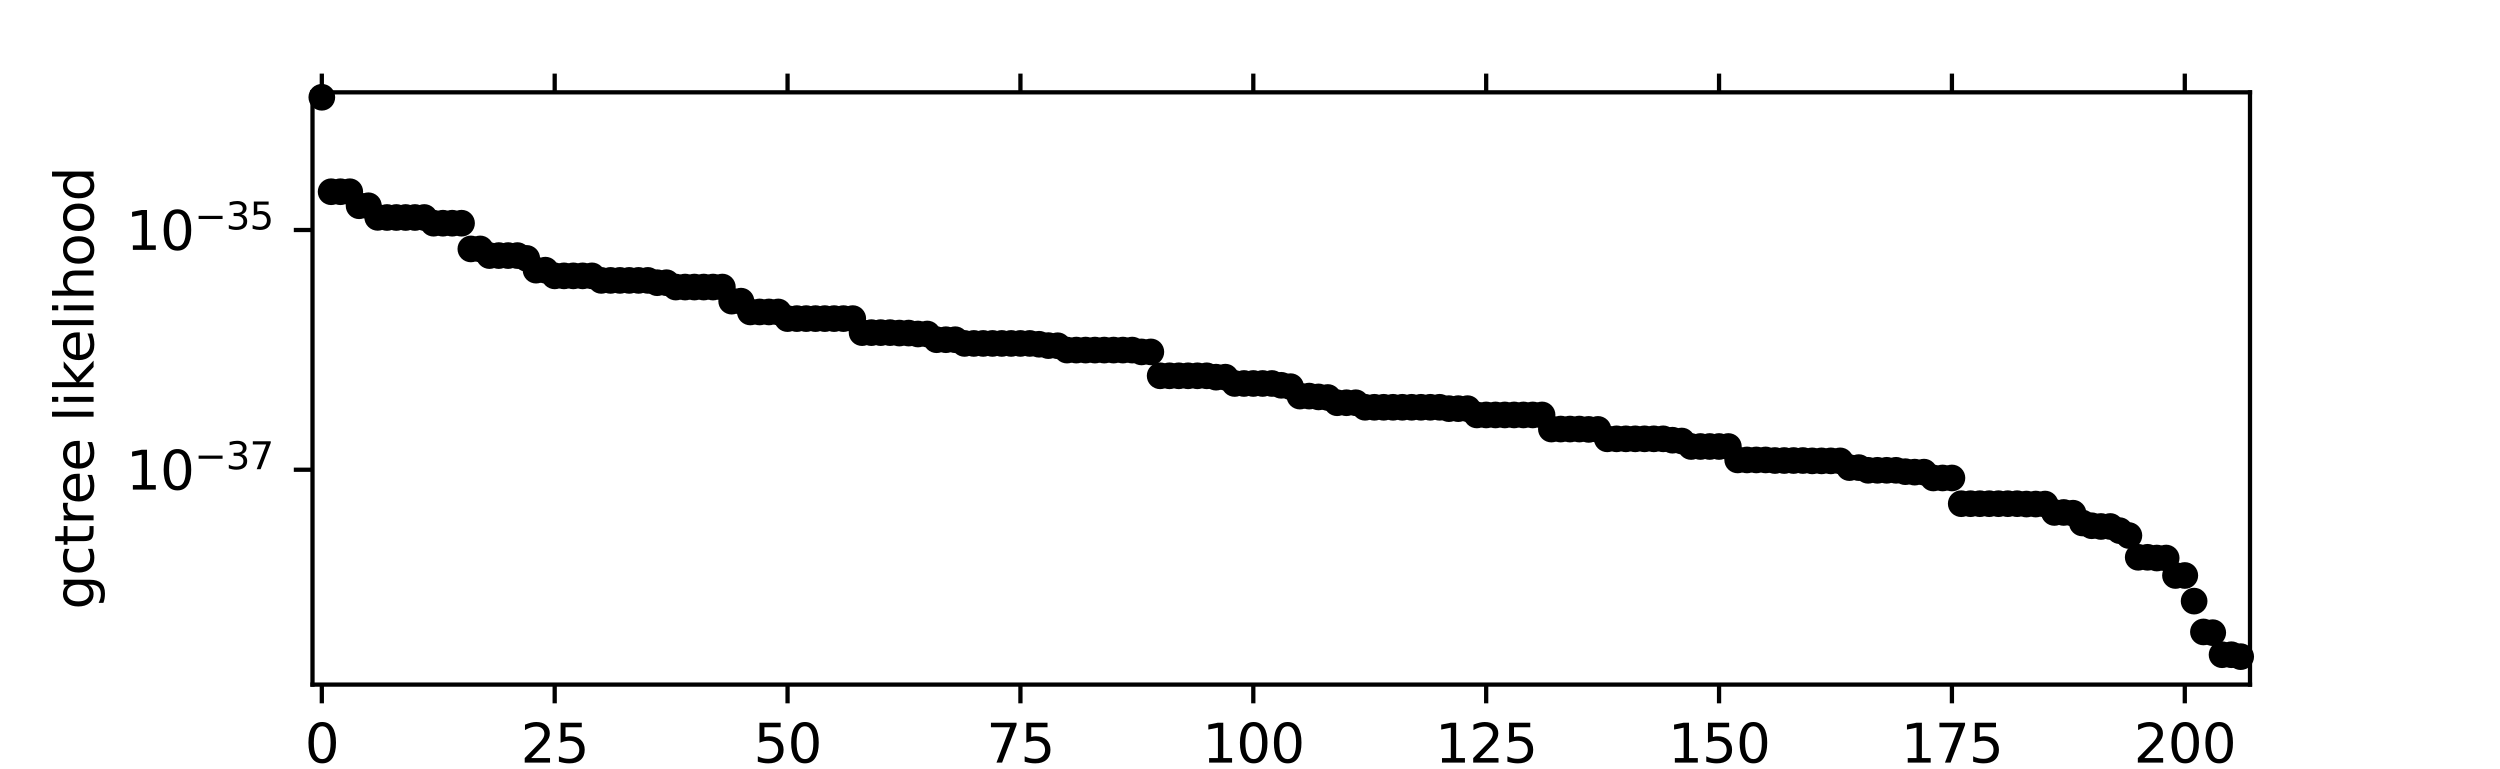 <?xml version="1.0" encoding="utf-8" standalone="no"?>
<!DOCTYPE svg PUBLIC "-//W3C//DTD SVG 1.1//EN"
  "http://www.w3.org/Graphics/SVG/1.1/DTD/svg11.dtd">
<svg height="144pt" version="1.1" viewBox="0 0 468 144" width="468pt" xmlns="http://www.w3.org/2000/svg" xmlns:xlink="http://www.w3.org/1999/xlink">
 <defs>
  <style type="text/css">*{stroke-linecap:butt;stroke-linejoin:round;}</style>
 </defs>
 <g id="figure_1">
  <g id="patch_1">
   <path d="M 0 144 
L 468 144 
L 468 0 
L 0 0 
z
" style="fill:#ffffff;"/>
  </g>
  <g id="axes_1">
   <g id="patch_2">
    <path d="M 58.5 128.16 
L 421.2 128.16 
L 421.2 17.28 
L 58.5 17.28 
z
" style="fill:#ffffff;"/>
   </g>
   <g id="matplotlib.axis_1">
    <g id="xtick_1">
     <g id="line2d_1">
      <defs>
       <path d="M 0 0 
L 0 3.5 
" id="m61c777602f" style="stroke:#000000;stroke-width:0.8;"/>
      </defs>
      <g>
       <use style="stroke:#000000;stroke-width:0.8;" x="60.244" xlink:href="#m61c777602f" y="128.16"/>
      </g>
     </g>
     <g id="line2d_2">
      <defs>
       <path d="M 0 0 
L 0 -3.5 
" id="m07b333638f" style="stroke:#000000;stroke-width:0.8;"/>
      </defs>
      <g>
       <use style="stroke:#000000;stroke-width:0.8;" x="60.244" xlink:href="#m07b333638f" y="17.28"/>
      </g>
     </g>
     <g id="text_1">
      <!-- 0 -->
      <g transform="translate(57.062 142.758)scale(0.1 -0.1)">
       <defs>
        <path d="M 2034 4250 
Q 1547 4250 1301 3770 
Q 1056 3291 1056 2328 
Q 1056 1369 1301 889 
Q 1547 409 2034 409 
Q 2525 409 2770 889 
Q 3016 1369 3016 2328 
Q 3016 3291 2770 3770 
Q 2525 4250 2034 4250 
z
M 2034 4750 
Q 2819 4750 3233 4129 
Q 3647 3509 3647 2328 
Q 3647 1150 3233 529 
Q 2819 -91 2034 -91 
Q 1250 -91 836 529 
Q 422 1150 422 2328 
Q 422 3509 836 4129 
Q 1250 4750 2034 4750 
z
" id="DejaVuSans-30" transform="scale(0.016)"/>
       </defs>
       <use xlink:href="#DejaVuSans-30"/>
      </g>
     </g>
    </g>
    <g id="xtick_2">
     <g id="line2d_3">
      <g>
       <use style="stroke:#000000;stroke-width:0.8;" x="103.838" xlink:href="#m61c777602f" y="128.16"/>
      </g>
     </g>
     <g id="line2d_4">
      <g>
       <use style="stroke:#000000;stroke-width:0.8;" x="103.838" xlink:href="#m07b333638f" y="17.28"/>
      </g>
     </g>
     <g id="text_2">
      <!-- 25 -->
      <g transform="translate(97.475 142.758)scale(0.1 -0.1)">
       <defs>
        <path d="M 1228 531 
L 3431 531 
L 3431 0 
L 469 0 
L 469 531 
Q 828 903 1448 1529 
Q 2069 2156 2228 2338 
Q 2531 2678 2651 2914 
Q 2772 3150 2772 3378 
Q 2772 3750 2511 3984 
Q 2250 4219 1831 4219 
Q 1534 4219 1204 4116 
Q 875 4013 500 3803 
L 500 4441 
Q 881 4594 1212 4672 
Q 1544 4750 1819 4750 
Q 2544 4750 2975 4387 
Q 3406 4025 3406 3419 
Q 3406 3131 3298 2873 
Q 3191 2616 2906 2266 
Q 2828 2175 2409 1742 
Q 1991 1309 1228 531 
z
" id="DejaVuSans-32" transform="scale(0.016)"/>
        <path d="M 691 4666 
L 3169 4666 
L 3169 4134 
L 1269 4134 
L 1269 2991 
Q 1406 3038 1543 3061 
Q 1681 3084 1819 3084 
Q 2600 3084 3056 2656 
Q 3513 2228 3513 1497 
Q 3513 744 3044 326 
Q 2575 -91 1722 -91 
Q 1428 -91 1123 -41 
Q 819 9 494 109 
L 494 744 
Q 775 591 1075 516 
Q 1375 441 1709 441 
Q 2250 441 2565 725 
Q 2881 1009 2881 1497 
Q 2881 1984 2565 2268 
Q 2250 2553 1709 2553 
Q 1456 2553 1204 2497 
Q 953 2441 691 2322 
L 691 4666 
z
" id="DejaVuSans-35" transform="scale(0.016)"/>
       </defs>
       <use xlink:href="#DejaVuSans-32"/>
       <use x="63.623" xlink:href="#DejaVuSans-35"/>
      </g>
     </g>
    </g>
    <g id="xtick_3">
     <g id="line2d_5">
      <g>
       <use style="stroke:#000000;stroke-width:0.8;" x="147.431" xlink:href="#m61c777602f" y="128.16"/>
      </g>
     </g>
     <g id="line2d_6">
      <g>
       <use style="stroke:#000000;stroke-width:0.8;" x="147.431" xlink:href="#m07b333638f" y="17.28"/>
      </g>
     </g>
     <g id="text_3">
      <!-- 50 -->
      <g transform="translate(141.069 142.758)scale(0.1 -0.1)">
       <use xlink:href="#DejaVuSans-35"/>
       <use x="63.623" xlink:href="#DejaVuSans-30"/>
      </g>
     </g>
    </g>
    <g id="xtick_4">
     <g id="line2d_7">
      <g>
       <use style="stroke:#000000;stroke-width:0.8;" x="191.025" xlink:href="#m61c777602f" y="128.16"/>
      </g>
     </g>
     <g id="line2d_8">
      <g>
       <use style="stroke:#000000;stroke-width:0.8;" x="191.025" xlink:href="#m07b333638f" y="17.28"/>
      </g>
     </g>
     <g id="text_4">
      <!-- 75 -->
      <g transform="translate(184.662 142.758)scale(0.1 -0.1)">
       <defs>
        <path d="M 525 4666 
L 3525 4666 
L 3525 4397 
L 1831 0 
L 1172 0 
L 2766 4134 
L 525 4134 
L 525 4666 
z
" id="DejaVuSans-37" transform="scale(0.016)"/>
       </defs>
       <use xlink:href="#DejaVuSans-37"/>
       <use x="63.623" xlink:href="#DejaVuSans-35"/>
      </g>
     </g>
    </g>
    <g id="xtick_5">
     <g id="line2d_9">
      <g>
       <use style="stroke:#000000;stroke-width:0.8;" x="234.619" xlink:href="#m61c777602f" y="128.16"/>
      </g>
     </g>
     <g id="line2d_10">
      <g>
       <use style="stroke:#000000;stroke-width:0.8;" x="234.619" xlink:href="#m07b333638f" y="17.28"/>
      </g>
     </g>
     <g id="text_5">
      <!-- 100 -->
      <g transform="translate(225.075 142.758)scale(0.1 -0.1)">
       <defs>
        <path d="M 794 531 
L 1825 531 
L 1825 4091 
L 703 3866 
L 703 4441 
L 1819 4666 
L 2450 4666 
L 2450 531 
L 3481 531 
L 3481 0 
L 794 0 
L 794 531 
z
" id="DejaVuSans-31" transform="scale(0.016)"/>
       </defs>
       <use xlink:href="#DejaVuSans-31"/>
       <use x="63.623" xlink:href="#DejaVuSans-30"/>
       <use x="127.246" xlink:href="#DejaVuSans-30"/>
      </g>
     </g>
    </g>
    <g id="xtick_6">
     <g id="line2d_11">
      <g>
       <use style="stroke:#000000;stroke-width:0.8;" x="278.212" xlink:href="#m61c777602f" y="128.16"/>
      </g>
     </g>
     <g id="line2d_12">
      <g>
       <use style="stroke:#000000;stroke-width:0.8;" x="278.212" xlink:href="#m07b333638f" y="17.28"/>
      </g>
     </g>
     <g id="text_6">
      <!-- 125 -->
      <g transform="translate(268.669 142.758)scale(0.1 -0.1)">
       <use xlink:href="#DejaVuSans-31"/>
       <use x="63.623" xlink:href="#DejaVuSans-32"/>
       <use x="127.246" xlink:href="#DejaVuSans-35"/>
      </g>
     </g>
    </g>
    <g id="xtick_7">
     <g id="line2d_13">
      <g>
       <use style="stroke:#000000;stroke-width:0.8;" x="321.806" xlink:href="#m61c777602f" y="128.16"/>
      </g>
     </g>
     <g id="line2d_14">
      <g>
       <use style="stroke:#000000;stroke-width:0.8;" x="321.806" xlink:href="#m07b333638f" y="17.28"/>
      </g>
     </g>
     <g id="text_7">
      <!-- 150 -->
      <g transform="translate(312.262 142.758)scale(0.1 -0.1)">
       <use xlink:href="#DejaVuSans-31"/>
       <use x="63.623" xlink:href="#DejaVuSans-35"/>
       <use x="127.246" xlink:href="#DejaVuSans-30"/>
      </g>
     </g>
    </g>
    <g id="xtick_8">
     <g id="line2d_15">
      <g>
       <use style="stroke:#000000;stroke-width:0.8;" x="365.4" xlink:href="#m61c777602f" y="128.16"/>
      </g>
     </g>
     <g id="line2d_16">
      <g>
       <use style="stroke:#000000;stroke-width:0.8;" x="365.4" xlink:href="#m07b333638f" y="17.28"/>
      </g>
     </g>
     <g id="text_8">
      <!-- 175 -->
      <g transform="translate(355.856 142.758)scale(0.1 -0.1)">
       <use xlink:href="#DejaVuSans-31"/>
       <use x="63.623" xlink:href="#DejaVuSans-37"/>
       <use x="127.246" xlink:href="#DejaVuSans-35"/>
      </g>
     </g>
    </g>
    <g id="xtick_9">
     <g id="line2d_17">
      <g>
       <use style="stroke:#000000;stroke-width:0.8;" x="408.994" xlink:href="#m61c777602f" y="128.16"/>
      </g>
     </g>
     <g id="line2d_18">
      <g>
       <use style="stroke:#000000;stroke-width:0.8;" x="408.994" xlink:href="#m07b333638f" y="17.28"/>
      </g>
     </g>
     <g id="text_9">
      <!-- 200 -->
      <g transform="translate(399.45 142.758)scale(0.1 -0.1)">
       <use xlink:href="#DejaVuSans-32"/>
       <use x="63.623" xlink:href="#DejaVuSans-30"/>
       <use x="127.246" xlink:href="#DejaVuSans-30"/>
      </g>
     </g>
    </g>
    <g id="text_10">
     <!-- parsimony tree -->
     <g transform="translate(201.859 156.437)scale(0.1 -0.1)">
      <defs>
       <path d="M 1159 525 
L 1159 -1331 
L 581 -1331 
L 581 3500 
L 1159 3500 
L 1159 2969 
Q 1341 3281 1617 3432 
Q 1894 3584 2278 3584 
Q 2916 3584 3314 3078 
Q 3713 2572 3713 1747 
Q 3713 922 3314 415 
Q 2916 -91 2278 -91 
Q 1894 -91 1617 61 
Q 1341 213 1159 525 
z
M 3116 1747 
Q 3116 2381 2855 2742 
Q 2594 3103 2138 3103 
Q 1681 3103 1420 2742 
Q 1159 2381 1159 1747 
Q 1159 1113 1420 752 
Q 1681 391 2138 391 
Q 2594 391 2855 752 
Q 3116 1113 3116 1747 
z
" id="DejaVuSans-70" transform="scale(0.016)"/>
       <path d="M 2194 1759 
Q 1497 1759 1228 1600 
Q 959 1441 959 1056 
Q 959 750 1161 570 
Q 1363 391 1709 391 
Q 2188 391 2477 730 
Q 2766 1069 2766 1631 
L 2766 1759 
L 2194 1759 
z
M 3341 1997 
L 3341 0 
L 2766 0 
L 2766 531 
Q 2569 213 2275 61 
Q 1981 -91 1556 -91 
Q 1019 -91 701 211 
Q 384 513 384 1019 
Q 384 1609 779 1909 
Q 1175 2209 1959 2209 
L 2766 2209 
L 2766 2266 
Q 2766 2663 2505 2880 
Q 2244 3097 1772 3097 
Q 1472 3097 1187 3025 
Q 903 2953 641 2809 
L 641 3341 
Q 956 3463 1253 3523 
Q 1550 3584 1831 3584 
Q 2591 3584 2966 3190 
Q 3341 2797 3341 1997 
z
" id="DejaVuSans-61" transform="scale(0.016)"/>
       <path d="M 2631 2963 
Q 2534 3019 2420 3045 
Q 2306 3072 2169 3072 
Q 1681 3072 1420 2755 
Q 1159 2438 1159 1844 
L 1159 0 
L 581 0 
L 581 3500 
L 1159 3500 
L 1159 2956 
Q 1341 3275 1631 3429 
Q 1922 3584 2338 3584 
Q 2397 3584 2469 3576 
Q 2541 3569 2628 3553 
L 2631 2963 
z
" id="DejaVuSans-72" transform="scale(0.016)"/>
       <path d="M 2834 3397 
L 2834 2853 
Q 2591 2978 2328 3040 
Q 2066 3103 1784 3103 
Q 1356 3103 1142 2972 
Q 928 2841 928 2578 
Q 928 2378 1081 2264 
Q 1234 2150 1697 2047 
L 1894 2003 
Q 2506 1872 2764 1633 
Q 3022 1394 3022 966 
Q 3022 478 2636 193 
Q 2250 -91 1575 -91 
Q 1294 -91 989 -36 
Q 684 19 347 128 
L 347 722 
Q 666 556 975 473 
Q 1284 391 1588 391 
Q 1994 391 2212 530 
Q 2431 669 2431 922 
Q 2431 1156 2273 1281 
Q 2116 1406 1581 1522 
L 1381 1569 
Q 847 1681 609 1914 
Q 372 2147 372 2553 
Q 372 3047 722 3315 
Q 1072 3584 1716 3584 
Q 2034 3584 2315 3537 
Q 2597 3491 2834 3397 
z
" id="DejaVuSans-73" transform="scale(0.016)"/>
       <path d="M 603 3500 
L 1178 3500 
L 1178 0 
L 603 0 
L 603 3500 
z
M 603 4863 
L 1178 4863 
L 1178 4134 
L 603 4134 
L 603 4863 
z
" id="DejaVuSans-69" transform="scale(0.016)"/>
       <path d="M 3328 2828 
Q 3544 3216 3844 3400 
Q 4144 3584 4550 3584 
Q 5097 3584 5394 3201 
Q 5691 2819 5691 2113 
L 5691 0 
L 5113 0 
L 5113 2094 
Q 5113 2597 4934 2840 
Q 4756 3084 4391 3084 
Q 3944 3084 3684 2787 
Q 3425 2491 3425 1978 
L 3425 0 
L 2847 0 
L 2847 2094 
Q 2847 2600 2669 2842 
Q 2491 3084 2119 3084 
Q 1678 3084 1418 2786 
Q 1159 2488 1159 1978 
L 1159 0 
L 581 0 
L 581 3500 
L 1159 3500 
L 1159 2956 
Q 1356 3278 1631 3431 
Q 1906 3584 2284 3584 
Q 2666 3584 2933 3390 
Q 3200 3197 3328 2828 
z
" id="DejaVuSans-6d" transform="scale(0.016)"/>
       <path d="M 1959 3097 
Q 1497 3097 1228 2736 
Q 959 2375 959 1747 
Q 959 1119 1226 758 
Q 1494 397 1959 397 
Q 2419 397 2687 759 
Q 2956 1122 2956 1747 
Q 2956 2369 2687 2733 
Q 2419 3097 1959 3097 
z
M 1959 3584 
Q 2709 3584 3137 3096 
Q 3566 2609 3566 1747 
Q 3566 888 3137 398 
Q 2709 -91 1959 -91 
Q 1206 -91 779 398 
Q 353 888 353 1747 
Q 353 2609 779 3096 
Q 1206 3584 1959 3584 
z
" id="DejaVuSans-6f" transform="scale(0.016)"/>
       <path d="M 3513 2113 
L 3513 0 
L 2938 0 
L 2938 2094 
Q 2938 2591 2744 2837 
Q 2550 3084 2163 3084 
Q 1697 3084 1428 2787 
Q 1159 2491 1159 1978 
L 1159 0 
L 581 0 
L 581 3500 
L 1159 3500 
L 1159 2956 
Q 1366 3272 1645 3428 
Q 1925 3584 2291 3584 
Q 2894 3584 3203 3211 
Q 3513 2838 3513 2113 
z
" id="DejaVuSans-6e" transform="scale(0.016)"/>
       <path d="M 2059 -325 
Q 1816 -950 1584 -1140 
Q 1353 -1331 966 -1331 
L 506 -1331 
L 506 -850 
L 844 -850 
Q 1081 -850 1212 -737 
Q 1344 -625 1503 -206 
L 1606 56 
L 191 3500 
L 800 3500 
L 1894 763 
L 2988 3500 
L 3597 3500 
L 2059 -325 
z
" id="DejaVuSans-79" transform="scale(0.016)"/>
       <path id="DejaVuSans-20" transform="scale(0.016)"/>
       <path d="M 1172 4494 
L 1172 3500 
L 2356 3500 
L 2356 3053 
L 1172 3053 
L 1172 1153 
Q 1172 725 1289 603 
Q 1406 481 1766 481 
L 2356 481 
L 2356 0 
L 1766 0 
Q 1100 0 847 248 
Q 594 497 594 1153 
L 594 3053 
L 172 3053 
L 172 3500 
L 594 3500 
L 594 4494 
L 1172 4494 
z
" id="DejaVuSans-74" transform="scale(0.016)"/>
       <path d="M 3597 1894 
L 3597 1613 
L 953 1613 
Q 991 1019 1311 708 
Q 1631 397 2203 397 
Q 2534 397 2845 478 
Q 3156 559 3463 722 
L 3463 178 
Q 3153 47 2828 -22 
Q 2503 -91 2169 -91 
Q 1331 -91 842 396 
Q 353 884 353 1716 
Q 353 2575 817 3079 
Q 1281 3584 2069 3584 
Q 2775 3584 3186 3129 
Q 3597 2675 3597 1894 
z
M 3022 2063 
Q 3016 2534 2758 2815 
Q 2500 3097 2075 3097 
Q 1594 3097 1305 2825 
Q 1016 2553 972 2059 
L 3022 2063 
z
" id="DejaVuSans-65" transform="scale(0.016)"/>
      </defs>
      <use xlink:href="#DejaVuSans-70"/>
      <use x="63.477" xlink:href="#DejaVuSans-61"/>
      <use x="124.756" xlink:href="#DejaVuSans-72"/>
      <use x="165.869" xlink:href="#DejaVuSans-73"/>
      <use x="217.969" xlink:href="#DejaVuSans-69"/>
      <use x="245.752" xlink:href="#DejaVuSans-6d"/>
      <use x="343.164" xlink:href="#DejaVuSans-6f"/>
      <use x="404.346" xlink:href="#DejaVuSans-6e"/>
      <use x="467.725" xlink:href="#DejaVuSans-79"/>
      <use x="526.904" xlink:href="#DejaVuSans-20"/>
      <use x="558.691" xlink:href="#DejaVuSans-74"/>
      <use x="597.9" xlink:href="#DejaVuSans-72"/>
      <use x="636.764" xlink:href="#DejaVuSans-65"/>
      <use x="698.287" xlink:href="#DejaVuSans-65"/>
     </g>
    </g>
   </g>
   <g id="matplotlib.axis_2">
    <g id="ytick_1">
     <g id="line2d_19">
      <defs>
       <path d="M 0 0 
L -3.5 0 
" id="m3fa9e9293a" style="stroke:#000000;stroke-width:0.8;"/>
      </defs>
      <g>
       <use style="stroke:#000000;stroke-width:0.8;" x="58.5" xlink:href="#m3fa9e9293a" y="87.936"/>
      </g>
     </g>
     <g id="text_11">
      <!-- $\mathdefault{10^{-37}}$ -->
      <g transform="translate(23.6 91.735)scale(0.1 -0.1)">
       <defs>
        <path d="M 678 2272 
L 4684 2272 
L 4684 1741 
L 678 1741 
L 678 2272 
z
" id="DejaVuSans-2212" transform="scale(0.016)"/>
        <path d="M 2597 2516 
Q 3050 2419 3304 2112 
Q 3559 1806 3559 1356 
Q 3559 666 3084 287 
Q 2609 -91 1734 -91 
Q 1441 -91 1130 -33 
Q 819 25 488 141 
L 488 750 
Q 750 597 1062 519 
Q 1375 441 1716 441 
Q 2309 441 2620 675 
Q 2931 909 2931 1356 
Q 2931 1769 2642 2001 
Q 2353 2234 1838 2234 
L 1294 2234 
L 1294 2753 
L 1863 2753 
Q 2328 2753 2575 2939 
Q 2822 3125 2822 3475 
Q 2822 3834 2567 4026 
Q 2313 4219 1838 4219 
Q 1578 4219 1281 4162 
Q 984 4106 628 3988 
L 628 4550 
Q 988 4650 1302 4700 
Q 1616 4750 1894 4750 
Q 2613 4750 3031 4423 
Q 3450 4097 3450 3541 
Q 3450 3153 3228 2886 
Q 3006 2619 2597 2516 
z
" id="DejaVuSans-33" transform="scale(0.016)"/>
       </defs>
       <use transform="translate(0 0.766)" xlink:href="#DejaVuSans-31"/>
       <use transform="translate(63.623 0.766)" xlink:href="#DejaVuSans-30"/>
       <use transform="translate(128.203 39.047)scale(0.7)" xlink:href="#DejaVuSans-2212"/>
       <use transform="translate(186.855 39.047)scale(0.7)" xlink:href="#DejaVuSans-33"/>
       <use transform="translate(231.392 39.047)scale(0.7)" xlink:href="#DejaVuSans-37"/>
      </g>
     </g>
    </g>
    <g id="ytick_2">
     <g id="line2d_20">
      <g>
       <use style="stroke:#000000;stroke-width:0.8;" x="58.5" xlink:href="#m3fa9e9293a" y="43.055"/>
      </g>
     </g>
     <g id="text_12">
      <!-- $\mathdefault{10^{-35}}$ -->
      <g transform="translate(23.6 46.854)scale(0.1 -0.1)">
       <use transform="translate(0 0.766)" xlink:href="#DejaVuSans-31"/>
       <use transform="translate(63.623 0.766)" xlink:href="#DejaVuSans-30"/>
       <use transform="translate(128.203 39.047)scale(0.7)" xlink:href="#DejaVuSans-2212"/>
       <use transform="translate(186.855 39.047)scale(0.7)" xlink:href="#DejaVuSans-33"/>
       <use transform="translate(231.392 39.047)scale(0.7)" xlink:href="#DejaVuSans-35"/>
      </g>
     </g>
    </g>
    <g id="text_13">
     <!-- gctree likelihood -->
     <g transform="translate(17.52 114.097)rotate(-90)scale(0.1 -0.1)">
      <defs>
       <path d="M 2906 1791 
Q 2906 2416 2648 2759 
Q 2391 3103 1925 3103 
Q 1463 3103 1205 2759 
Q 947 2416 947 1791 
Q 947 1169 1205 825 
Q 1463 481 1925 481 
Q 2391 481 2648 825 
Q 2906 1169 2906 1791 
z
M 3481 434 
Q 3481 -459 3084 -895 
Q 2688 -1331 1869 -1331 
Q 1566 -1331 1297 -1286 
Q 1028 -1241 775 -1147 
L 775 -588 
Q 1028 -725 1275 -790 
Q 1522 -856 1778 -856 
Q 2344 -856 2625 -561 
Q 2906 -266 2906 331 
L 2906 616 
Q 2728 306 2450 153 
Q 2172 0 1784 0 
Q 1141 0 747 490 
Q 353 981 353 1791 
Q 353 2603 747 3093 
Q 1141 3584 1784 3584 
Q 2172 3584 2450 3431 
Q 2728 3278 2906 2969 
L 2906 3500 
L 3481 3500 
L 3481 434 
z
" id="DejaVuSans-67" transform="scale(0.016)"/>
       <path d="M 3122 3366 
L 3122 2828 
Q 2878 2963 2633 3030 
Q 2388 3097 2138 3097 
Q 1578 3097 1268 2742 
Q 959 2388 959 1747 
Q 959 1106 1268 751 
Q 1578 397 2138 397 
Q 2388 397 2633 464 
Q 2878 531 3122 666 
L 3122 134 
Q 2881 22 2623 -34 
Q 2366 -91 2075 -91 
Q 1284 -91 818 406 
Q 353 903 353 1747 
Q 353 2603 823 3093 
Q 1294 3584 2113 3584 
Q 2378 3584 2631 3529 
Q 2884 3475 3122 3366 
z
" id="DejaVuSans-63" transform="scale(0.016)"/>
       <path d="M 603 4863 
L 1178 4863 
L 1178 0 
L 603 0 
L 603 4863 
z
" id="DejaVuSans-6c" transform="scale(0.016)"/>
       <path d="M 581 4863 
L 1159 4863 
L 1159 1991 
L 2875 3500 
L 3609 3500 
L 1753 1863 
L 3688 0 
L 2938 0 
L 1159 1709 
L 1159 0 
L 581 0 
L 581 4863 
z
" id="DejaVuSans-6b" transform="scale(0.016)"/>
       <path d="M 3513 2113 
L 3513 0 
L 2938 0 
L 2938 2094 
Q 2938 2591 2744 2837 
Q 2550 3084 2163 3084 
Q 1697 3084 1428 2787 
Q 1159 2491 1159 1978 
L 1159 0 
L 581 0 
L 581 4863 
L 1159 4863 
L 1159 2956 
Q 1366 3272 1645 3428 
Q 1925 3584 2291 3584 
Q 2894 3584 3203 3211 
Q 3513 2838 3513 2113 
z
" id="DejaVuSans-68" transform="scale(0.016)"/>
       <path d="M 2906 2969 
L 2906 4863 
L 3481 4863 
L 3481 0 
L 2906 0 
L 2906 525 
Q 2725 213 2448 61 
Q 2172 -91 1784 -91 
Q 1150 -91 751 415 
Q 353 922 353 1747 
Q 353 2572 751 3078 
Q 1150 3584 1784 3584 
Q 2172 3584 2448 3432 
Q 2725 3281 2906 2969 
z
M 947 1747 
Q 947 1113 1208 752 
Q 1469 391 1925 391 
Q 2381 391 2643 752 
Q 2906 1113 2906 1747 
Q 2906 2381 2643 2742 
Q 2381 3103 1925 3103 
Q 1469 3103 1208 2742 
Q 947 2381 947 1747 
z
" id="DejaVuSans-64" transform="scale(0.016)"/>
      </defs>
      <use xlink:href="#DejaVuSans-67"/>
      <use x="63.477" xlink:href="#DejaVuSans-63"/>
      <use x="118.457" xlink:href="#DejaVuSans-74"/>
      <use x="157.666" xlink:href="#DejaVuSans-72"/>
      <use x="196.529" xlink:href="#DejaVuSans-65"/>
      <use x="258.053" xlink:href="#DejaVuSans-65"/>
      <use x="319.576" xlink:href="#DejaVuSans-20"/>
      <use x="351.363" xlink:href="#DejaVuSans-6c"/>
      <use x="379.146" xlink:href="#DejaVuSans-69"/>
      <use x="406.93" xlink:href="#DejaVuSans-6b"/>
      <use x="461.215" xlink:href="#DejaVuSans-65"/>
      <use x="522.738" xlink:href="#DejaVuSans-6c"/>
      <use x="550.521" xlink:href="#DejaVuSans-69"/>
      <use x="578.305" xlink:href="#DejaVuSans-68"/>
      <use x="641.684" xlink:href="#DejaVuSans-6f"/>
      <use x="702.865" xlink:href="#DejaVuSans-6f"/>
      <use x="764.047" xlink:href="#DejaVuSans-64"/>
     </g>
    </g>
   </g>
   <g id="line2d_21">
    <defs>
     <path d="M 0 2 
C 0.53 2 1.039 1.789 1.414 1.414 
C 1.789 1.039 2 0.53 2 0 
C 2 -0.53 1.789 -1.039 1.414 -1.414 
C 1.039 -1.789 0.53 -2 0 -2 
C -0.53 -2 -1.039 -1.789 -1.414 -1.414 
C -1.789 -1.039 -2 -0.53 -2 0 
C -2 0.53 -1.789 1.039 -1.414 1.414 
C -1.039 1.789 -0.53 2 0 2 
z
" id="me9eb1a0a5e" style="stroke:#000000;"/>
    </defs>
    <g>
     <use style="stroke:#000000;" x="60.244" xlink:href="#me9eb1a0a5e" y="18.209"/>
     <use style="stroke:#000000;" x="61.987" xlink:href="#me9eb1a0a5e" y="35.892"/>
     <use style="stroke:#000000;" x="63.731" xlink:href="#me9eb1a0a5e" y="35.892"/>
     <use style="stroke:#000000;" x="65.475" xlink:href="#me9eb1a0a5e" y="35.892"/>
     <use style="stroke:#000000;" x="67.219" xlink:href="#me9eb1a0a5e" y="38.517"/>
     <use style="stroke:#000000;" x="68.963" xlink:href="#me9eb1a0a5e" y="38.517"/>
     <use style="stroke:#000000;" x="70.706" xlink:href="#me9eb1a0a5e" y="40.691"/>
     <use style="stroke:#000000;" x="72.45" xlink:href="#me9eb1a0a5e" y="40.714"/>
     <use style="stroke:#000000;" x="74.194" xlink:href="#me9eb1a0a5e" y="40.714"/>
     <use style="stroke:#000000;" x="75.938" xlink:href="#me9eb1a0a5e" y="40.714"/>
     <use style="stroke:#000000;" x="77.681" xlink:href="#me9eb1a0a5e" y="40.714"/>
     <use style="stroke:#000000;" x="79.425" xlink:href="#me9eb1a0a5e" y="40.714"/>
     <use style="stroke:#000000;" x="81.169" xlink:href="#me9eb1a0a5e" y="41.784"/>
     <use style="stroke:#000000;" x="82.912" xlink:href="#me9eb1a0a5e" y="41.784"/>
     <use style="stroke:#000000;" x="84.656" xlink:href="#me9eb1a0a5e" y="41.784"/>
     <use style="stroke:#000000;" x="86.4" xlink:href="#me9eb1a0a5e" y="41.784"/>
     <use style="stroke:#000000;" x="88.144" xlink:href="#me9eb1a0a5e" y="46.599"/>
     <use style="stroke:#000000;" x="89.888" xlink:href="#me9eb1a0a5e" y="46.599"/>
     <use style="stroke:#000000;" x="91.631" xlink:href="#me9eb1a0a5e" y="47.844"/>
     <use style="stroke:#000000;" x="93.375" xlink:href="#me9eb1a0a5e" y="47.844"/>
     <use style="stroke:#000000;" x="95.119" xlink:href="#me9eb1a0a5e" y="47.844"/>
     <use style="stroke:#000000;" x="96.862" xlink:href="#me9eb1a0a5e" y="47.844"/>
     <use style="stroke:#000000;" x="98.606" xlink:href="#me9eb1a0a5e" y="48.375"/>
     <use style="stroke:#000000;" x="100.35" xlink:href="#me9eb1a0a5e" y="50.573"/>
     <use style="stroke:#000000;" x="102.094" xlink:href="#me9eb1a0a5e" y="50.573"/>
     <use style="stroke:#000000;" x="103.838" xlink:href="#me9eb1a0a5e" y="51.642"/>
     <use style="stroke:#000000;" x="105.581" xlink:href="#me9eb1a0a5e" y="51.642"/>
     <use style="stroke:#000000;" x="107.325" xlink:href="#me9eb1a0a5e" y="51.642"/>
     <use style="stroke:#000000;" x="109.069" xlink:href="#me9eb1a0a5e" y="51.642"/>
     <use style="stroke:#000000;" x="110.812" xlink:href="#me9eb1a0a5e" y="51.642"/>
     <use style="stroke:#000000;" x="112.556" xlink:href="#me9eb1a0a5e" y="52.49"/>
     <use style="stroke:#000000;" x="114.3" xlink:href="#me9eb1a0a5e" y="52.49"/>
     <use style="stroke:#000000;" x="116.044" xlink:href="#me9eb1a0a5e" y="52.49"/>
     <use style="stroke:#000000;" x="117.787" xlink:href="#me9eb1a0a5e" y="52.49"/>
     <use style="stroke:#000000;" x="119.531" xlink:href="#me9eb1a0a5e" y="52.49"/>
     <use style="stroke:#000000;" x="121.275" xlink:href="#me9eb1a0a5e" y="52.49"/>
     <use style="stroke:#000000;" x="123.019" xlink:href="#me9eb1a0a5e" y="52.923"/>
     <use style="stroke:#000000;" x="124.763" xlink:href="#me9eb1a0a5e" y="52.923"/>
     <use style="stroke:#000000;" x="126.506" xlink:href="#me9eb1a0a5e" y="53.736"/>
     <use style="stroke:#000000;" x="128.25" xlink:href="#me9eb1a0a5e" y="53.736"/>
     <use style="stroke:#000000;" x="129.994" xlink:href="#me9eb1a0a5e" y="53.736"/>
     <use style="stroke:#000000;" x="131.738" xlink:href="#me9eb1a0a5e" y="53.736"/>
     <use style="stroke:#000000;" x="133.481" xlink:href="#me9eb1a0a5e" y="53.736"/>
     <use style="stroke:#000000;" x="135.225" xlink:href="#me9eb1a0a5e" y="53.736"/>
     <use style="stroke:#000000;" x="136.969" xlink:href="#me9eb1a0a5e" y="56.376"/>
     <use style="stroke:#000000;" x="138.713" xlink:href="#me9eb1a0a5e" y="56.376"/>
     <use style="stroke:#000000;" x="140.456" xlink:href="#me9eb1a0a5e" y="58.397"/>
     <use style="stroke:#000000;" x="142.2" xlink:href="#me9eb1a0a5e" y="58.397"/>
     <use style="stroke:#000000;" x="143.944" xlink:href="#me9eb1a0a5e" y="58.397"/>
     <use style="stroke:#000000;" x="145.688" xlink:href="#me9eb1a0a5e" y="58.397"/>
     <use style="stroke:#000000;" x="147.431" xlink:href="#me9eb1a0a5e" y="59.643"/>
     <use style="stroke:#000000;" x="149.175" xlink:href="#me9eb1a0a5e" y="59.643"/>
     <use style="stroke:#000000;" x="150.919" xlink:href="#me9eb1a0a5e" y="59.643"/>
     <use style="stroke:#000000;" x="152.662" xlink:href="#me9eb1a0a5e" y="59.643"/>
     <use style="stroke:#000000;" x="154.406" xlink:href="#me9eb1a0a5e" y="59.643"/>
     <use style="stroke:#000000;" x="156.15" xlink:href="#me9eb1a0a5e" y="59.643"/>
     <use style="stroke:#000000;" x="157.894" xlink:href="#me9eb1a0a5e" y="59.643"/>
     <use style="stroke:#000000;" x="159.637" xlink:href="#me9eb1a0a5e" y="59.643"/>
     <use style="stroke:#000000;" x="161.381" xlink:href="#me9eb1a0a5e" y="62.268"/>
     <use style="stroke:#000000;" x="163.125" xlink:href="#me9eb1a0a5e" y="62.268"/>
     <use style="stroke:#000000;" x="164.869" xlink:href="#me9eb1a0a5e" y="62.268"/>
     <use style="stroke:#000000;" x="166.613" xlink:href="#me9eb1a0a5e" y="62.268"/>
     <use style="stroke:#000000;" x="168.356" xlink:href="#me9eb1a0a5e" y="62.349"/>
     <use style="stroke:#000000;" x="170.1" xlink:href="#me9eb1a0a5e" y="62.349"/>
     <use style="stroke:#000000;" x="171.844" xlink:href="#me9eb1a0a5e" y="62.525"/>
     <use style="stroke:#000000;" x="173.588" xlink:href="#me9eb1a0a5e" y="62.525"/>
     <use style="stroke:#000000;" x="175.331" xlink:href="#me9eb1a0a5e" y="63.595"/>
     <use style="stroke:#000000;" x="177.075" xlink:href="#me9eb1a0a5e" y="63.595"/>
     <use style="stroke:#000000;" x="178.819" xlink:href="#me9eb1a0a5e" y="63.595"/>
     <use style="stroke:#000000;" x="180.562" xlink:href="#me9eb1a0a5e" y="64.289"/>
     <use style="stroke:#000000;" x="182.306" xlink:href="#me9eb1a0a5e" y="64.289"/>
     <use style="stroke:#000000;" x="184.05" xlink:href="#me9eb1a0a5e" y="64.289"/>
     <use style="stroke:#000000;" x="185.794" xlink:href="#me9eb1a0a5e" y="64.289"/>
     <use style="stroke:#000000;" x="187.537" xlink:href="#me9eb1a0a5e" y="64.289"/>
     <use style="stroke:#000000;" x="189.281" xlink:href="#me9eb1a0a5e" y="64.289"/>
     <use style="stroke:#000000;" x="191.025" xlink:href="#me9eb1a0a5e" y="64.289"/>
     <use style="stroke:#000000;" x="192.769" xlink:href="#me9eb1a0a5e" y="64.289"/>
     <use style="stroke:#000000;" x="194.512" xlink:href="#me9eb1a0a5e" y="64.443"/>
     <use style="stroke:#000000;" x="196.256" xlink:href="#me9eb1a0a5e" y="64.699"/>
     <use style="stroke:#000000;" x="198" xlink:href="#me9eb1a0a5e" y="64.722"/>
     <use style="stroke:#000000;" x="199.744" xlink:href="#me9eb1a0a5e" y="65.535"/>
     <use style="stroke:#000000;" x="201.488" xlink:href="#me9eb1a0a5e" y="65.535"/>
     <use style="stroke:#000000;" x="203.231" xlink:href="#me9eb1a0a5e" y="65.535"/>
     <use style="stroke:#000000;" x="204.975" xlink:href="#me9eb1a0a5e" y="65.535"/>
     <use style="stroke:#000000;" x="206.719" xlink:href="#me9eb1a0a5e" y="65.535"/>
     <use style="stroke:#000000;" x="208.463" xlink:href="#me9eb1a0a5e" y="65.535"/>
     <use style="stroke:#000000;" x="210.206" xlink:href="#me9eb1a0a5e" y="65.535"/>
     <use style="stroke:#000000;" x="211.95" xlink:href="#me9eb1a0a5e" y="65.535"/>
     <use style="stroke:#000000;" x="213.694" xlink:href="#me9eb1a0a5e" y="65.879"/>
     <use style="stroke:#000000;" x="215.438" xlink:href="#me9eb1a0a5e" y="65.879"/>
     <use style="stroke:#000000;" x="217.181" xlink:href="#me9eb1a0a5e" y="70.35"/>
     <use style="stroke:#000000;" x="218.925" xlink:href="#me9eb1a0a5e" y="70.35"/>
     <use style="stroke:#000000;" x="220.669" xlink:href="#me9eb1a0a5e" y="70.35"/>
     <use style="stroke:#000000;" x="222.412" xlink:href="#me9eb1a0a5e" y="70.35"/>
     <use style="stroke:#000000;" x="224.156" xlink:href="#me9eb1a0a5e" y="70.35"/>
     <use style="stroke:#000000;" x="225.9" xlink:href="#me9eb1a0a5e" y="70.35"/>
     <use style="stroke:#000000;" x="227.644" xlink:href="#me9eb1a0a5e" y="70.606"/>
     <use style="stroke:#000000;" x="229.387" xlink:href="#me9eb1a0a5e" y="70.606"/>
     <use style="stroke:#000000;" x="231.131" xlink:href="#me9eb1a0a5e" y="71.786"/>
     <use style="stroke:#000000;" x="232.875" xlink:href="#me9eb1a0a5e" y="71.786"/>
     <use style="stroke:#000000;" x="234.619" xlink:href="#me9eb1a0a5e" y="71.786"/>
     <use style="stroke:#000000;" x="236.363" xlink:href="#me9eb1a0a5e" y="71.786"/>
     <use style="stroke:#000000;" x="238.106" xlink:href="#me9eb1a0a5e" y="71.786"/>
     <use style="stroke:#000000;" x="239.85" xlink:href="#me9eb1a0a5e" y="72.127"/>
     <use style="stroke:#000000;" x="241.594" xlink:href="#me9eb1a0a5e" y="72.383"/>
     <use style="stroke:#000000;" x="243.338" xlink:href="#me9eb1a0a5e" y="74.148"/>
     <use style="stroke:#000000;" x="245.081" xlink:href="#me9eb1a0a5e" y="74.148"/>
     <use style="stroke:#000000;" x="246.825" xlink:href="#me9eb1a0a5e" y="74.302"/>
     <use style="stroke:#000000;" x="248.569" xlink:href="#me9eb1a0a5e" y="74.411"/>
     <use style="stroke:#000000;" x="250.312" xlink:href="#me9eb1a0a5e" y="75.394"/>
     <use style="stroke:#000000;" x="252.056" xlink:href="#me9eb1a0a5e" y="75.394"/>
     <use style="stroke:#000000;" x="253.8" xlink:href="#me9eb1a0a5e" y="75.394"/>
     <use style="stroke:#000000;" x="255.544" xlink:href="#me9eb1a0a5e" y="76.242"/>
     <use style="stroke:#000000;" x="257.288" xlink:href="#me9eb1a0a5e" y="76.242"/>
     <use style="stroke:#000000;" x="259.031" xlink:href="#me9eb1a0a5e" y="76.242"/>
     <use style="stroke:#000000;" x="260.775" xlink:href="#me9eb1a0a5e" y="76.242"/>
     <use style="stroke:#000000;" x="262.519" xlink:href="#me9eb1a0a5e" y="76.242"/>
     <use style="stroke:#000000;" x="264.262" xlink:href="#me9eb1a0a5e" y="76.242"/>
     <use style="stroke:#000000;" x="266.006" xlink:href="#me9eb1a0a5e" y="76.242"/>
     <use style="stroke:#000000;" x="267.75" xlink:href="#me9eb1a0a5e" y="76.242"/>
     <use style="stroke:#000000;" x="269.494" xlink:href="#me9eb1a0a5e" y="76.242"/>
     <use style="stroke:#000000;" x="271.238" xlink:href="#me9eb1a0a5e" y="76.498"/>
     <use style="stroke:#000000;" x="272.981" xlink:href="#me9eb1a0a5e" y="76.498"/>
     <use style="stroke:#000000;" x="274.725" xlink:href="#me9eb1a0a5e" y="76.498"/>
     <use style="stroke:#000000;" x="276.469" xlink:href="#me9eb1a0a5e" y="77.677"/>
     <use style="stroke:#000000;" x="278.212" xlink:href="#me9eb1a0a5e" y="77.677"/>
     <use style="stroke:#000000;" x="279.956" xlink:href="#me9eb1a0a5e" y="77.677"/>
     <use style="stroke:#000000;" x="281.7" xlink:href="#me9eb1a0a5e" y="77.677"/>
     <use style="stroke:#000000;" x="283.444" xlink:href="#me9eb1a0a5e" y="77.677"/>
     <use style="stroke:#000000;" x="285.188" xlink:href="#me9eb1a0a5e" y="77.677"/>
     <use style="stroke:#000000;" x="286.931" xlink:href="#me9eb1a0a5e" y="77.677"/>
     <use style="stroke:#000000;" x="288.675" xlink:href="#me9eb1a0a5e" y="77.677"/>
     <use style="stroke:#000000;" x="290.419" xlink:href="#me9eb1a0a5e" y="80.318"/>
     <use style="stroke:#000000;" x="292.163" xlink:href="#me9eb1a0a5e" y="80.318"/>
     <use style="stroke:#000000;" x="293.906" xlink:href="#me9eb1a0a5e" y="80.318"/>
     <use style="stroke:#000000;" x="295.65" xlink:href="#me9eb1a0a5e" y="80.318"/>
     <use style="stroke:#000000;" x="297.394" xlink:href="#me9eb1a0a5e" y="80.384"/>
     <use style="stroke:#000000;" x="299.137" xlink:href="#me9eb1a0a5e" y="80.384"/>
     <use style="stroke:#000000;" x="300.881" xlink:href="#me9eb1a0a5e" y="82.149"/>
     <use style="stroke:#000000;" x="302.625" xlink:href="#me9eb1a0a5e" y="82.149"/>
     <use style="stroke:#000000;" x="304.369" xlink:href="#me9eb1a0a5e" y="82.149"/>
     <use style="stroke:#000000;" x="306.113" xlink:href="#me9eb1a0a5e" y="82.149"/>
     <use style="stroke:#000000;" x="307.856" xlink:href="#me9eb1a0a5e" y="82.149"/>
     <use style="stroke:#000000;" x="309.6" xlink:href="#me9eb1a0a5e" y="82.149"/>
     <use style="stroke:#000000;" x="311.344" xlink:href="#me9eb1a0a5e" y="82.149"/>
     <use style="stroke:#000000;" x="313.087" xlink:href="#me9eb1a0a5e" y="82.405"/>
     <use style="stroke:#000000;" x="314.831" xlink:href="#me9eb1a0a5e" y="82.559"/>
     <use style="stroke:#000000;" x="316.575" xlink:href="#me9eb1a0a5e" y="83.585"/>
     <use style="stroke:#000000;" x="318.319" xlink:href="#me9eb1a0a5e" y="83.585"/>
     <use style="stroke:#000000;" x="320.062" xlink:href="#me9eb1a0a5e" y="83.585"/>
     <use style="stroke:#000000;" x="321.806" xlink:href="#me9eb1a0a5e" y="83.585"/>
     <use style="stroke:#000000;" x="323.55" xlink:href="#me9eb1a0a5e" y="83.585"/>
     <use style="stroke:#000000;" x="325.294" xlink:href="#me9eb1a0a5e" y="86.1"/>
     <use style="stroke:#000000;" x="327.038" xlink:href="#me9eb1a0a5e" y="86.1"/>
     <use style="stroke:#000000;" x="328.781" xlink:href="#me9eb1a0a5e" y="86.1"/>
     <use style="stroke:#000000;" x="330.525" xlink:href="#me9eb1a0a5e" y="86.1"/>
     <use style="stroke:#000000;" x="332.269" xlink:href="#me9eb1a0a5e" y="86.209"/>
     <use style="stroke:#000000;" x="334.012" xlink:href="#me9eb1a0a5e" y="86.209"/>
     <use style="stroke:#000000;" x="335.756" xlink:href="#me9eb1a0a5e" y="86.209"/>
     <use style="stroke:#000000;" x="337.5" xlink:href="#me9eb1a0a5e" y="86.209"/>
     <use style="stroke:#000000;" x="339.244" xlink:href="#me9eb1a0a5e" y="86.276"/>
     <use style="stroke:#000000;" x="340.988" xlink:href="#me9eb1a0a5e" y="86.276"/>
     <use style="stroke:#000000;" x="342.731" xlink:href="#me9eb1a0a5e" y="86.276"/>
     <use style="stroke:#000000;" x="344.475" xlink:href="#me9eb1a0a5e" y="86.276"/>
     <use style="stroke:#000000;" x="346.219" xlink:href="#me9eb1a0a5e" y="87.536"/>
     <use style="stroke:#000000;" x="347.962" xlink:href="#me9eb1a0a5e" y="87.536"/>
     <use style="stroke:#000000;" x="349.706" xlink:href="#me9eb1a0a5e" y="88.04"/>
     <use style="stroke:#000000;" x="351.45" xlink:href="#me9eb1a0a5e" y="88.04"/>
     <use style="stroke:#000000;" x="353.194" xlink:href="#me9eb1a0a5e" y="88.04"/>
     <use style="stroke:#000000;" x="354.938" xlink:href="#me9eb1a0a5e" y="88.04"/>
     <use style="stroke:#000000;" x="356.681" xlink:href="#me9eb1a0a5e" y="88.297"/>
     <use style="stroke:#000000;" x="358.425" xlink:href="#me9eb1a0a5e" y="88.384"/>
     <use style="stroke:#000000;" x="360.169" xlink:href="#me9eb1a0a5e" y="88.384"/>
     <use style="stroke:#000000;" x="361.913" xlink:href="#me9eb1a0a5e" y="89.476"/>
     <use style="stroke:#000000;" x="363.656" xlink:href="#me9eb1a0a5e" y="89.476"/>
     <use style="stroke:#000000;" x="365.4" xlink:href="#me9eb1a0a5e" y="89.476"/>
     <use style="stroke:#000000;" x="367.144" xlink:href="#me9eb1a0a5e" y="94.291"/>
     <use style="stroke:#000000;" x="368.887" xlink:href="#me9eb1a0a5e" y="94.291"/>
     <use style="stroke:#000000;" x="370.631" xlink:href="#me9eb1a0a5e" y="94.291"/>
     <use style="stroke:#000000;" x="372.375" xlink:href="#me9eb1a0a5e" y="94.291"/>
     <use style="stroke:#000000;" x="374.119" xlink:href="#me9eb1a0a5e" y="94.291"/>
     <use style="stroke:#000000;" x="375.863" xlink:href="#me9eb1a0a5e" y="94.291"/>
     <use style="stroke:#000000;" x="377.606" xlink:href="#me9eb1a0a5e" y="94.291"/>
     <use style="stroke:#000000;" x="379.35" xlink:href="#me9eb1a0a5e" y="94.358"/>
     <use style="stroke:#000000;" x="381.094" xlink:href="#me9eb1a0a5e" y="94.358"/>
     <use style="stroke:#000000;" x="382.837" xlink:href="#me9eb1a0a5e" y="94.358"/>
     <use style="stroke:#000000;" x="384.581" xlink:href="#me9eb1a0a5e" y="95.932"/>
     <use style="stroke:#000000;" x="386.325" xlink:href="#me9eb1a0a5e" y="95.932"/>
     <use style="stroke:#000000;" x="388.069" xlink:href="#me9eb1a0a5e" y="96.068"/>
     <use style="stroke:#000000;" x="389.812" xlink:href="#me9eb1a0a5e" y="97.899"/>
     <use style="stroke:#000000;" x="391.556" xlink:href="#me9eb1a0a5e" y="98.418"/>
     <use style="stroke:#000000;" x="393.3" xlink:href="#me9eb1a0a5e" y="98.557"/>
     <use style="stroke:#000000;" x="395.044" xlink:href="#me9eb1a0a5e" y="98.557"/>
     <use style="stroke:#000000;" x="396.788" xlink:href="#me9eb1a0a5e" y="99.335"/>
     <use style="stroke:#000000;" x="398.531" xlink:href="#me9eb1a0a5e" y="100.25"/>
     <use style="stroke:#000000;" x="400.275" xlink:href="#me9eb1a0a5e" y="104.326"/>
     <use style="stroke:#000000;" x="402.019" xlink:href="#me9eb1a0a5e" y="104.326"/>
     <use style="stroke:#000000;" x="403.762" xlink:href="#me9eb1a0a5e" y="104.464"/>
     <use style="stroke:#000000;" x="405.506" xlink:href="#me9eb1a0a5e" y="104.464"/>
     <use style="stroke:#000000;" x="407.25" xlink:href="#me9eb1a0a5e" y="107.731"/>
     <use style="stroke:#000000;" x="408.994" xlink:href="#me9eb1a0a5e" y="107.731"/>
     <use style="stroke:#000000;" x="410.738" xlink:href="#me9eb1a0a5e" y="112.53"/>
     <use style="stroke:#000000;" x="412.481" xlink:href="#me9eb1a0a5e" y="118.299"/>
     <use style="stroke:#000000;" x="414.225" xlink:href="#me9eb1a0a5e" y="118.437"/>
     <use style="stroke:#000000;" x="415.969" xlink:href="#me9eb1a0a5e" y="122.565"/>
     <use style="stroke:#000000;" x="417.712" xlink:href="#me9eb1a0a5e" y="122.565"/>
     <use style="stroke:#000000;" x="419.456" xlink:href="#me9eb1a0a5e" y="122.924"/>
    </g>
   </g>
   <g id="patch_3">
    <path d="M 58.5 128.16 
L 58.5 17.28 
" style="fill:none;stroke:#000000;stroke-linecap:square;stroke-linejoin:miter;stroke-width:0.8;"/>
   </g>
   <g id="patch_4">
    <path d="M 421.2 128.16 
L 421.2 17.28 
" style="fill:none;stroke:#000000;stroke-linecap:square;stroke-linejoin:miter;stroke-width:0.8;"/>
   </g>
   <g id="patch_5">
    <path d="M 58.5 128.16 
L 421.2 128.16 
" style="fill:none;stroke:#000000;stroke-linecap:square;stroke-linejoin:miter;stroke-width:0.8;"/>
   </g>
   <g id="patch_6">
    <path d="M 58.5 17.28 
L 421.2 17.28 
" style="fill:none;stroke:#000000;stroke-linecap:square;stroke-linejoin:miter;stroke-width:0.8;"/>
   </g>
  </g>
 </g>
</svg>
